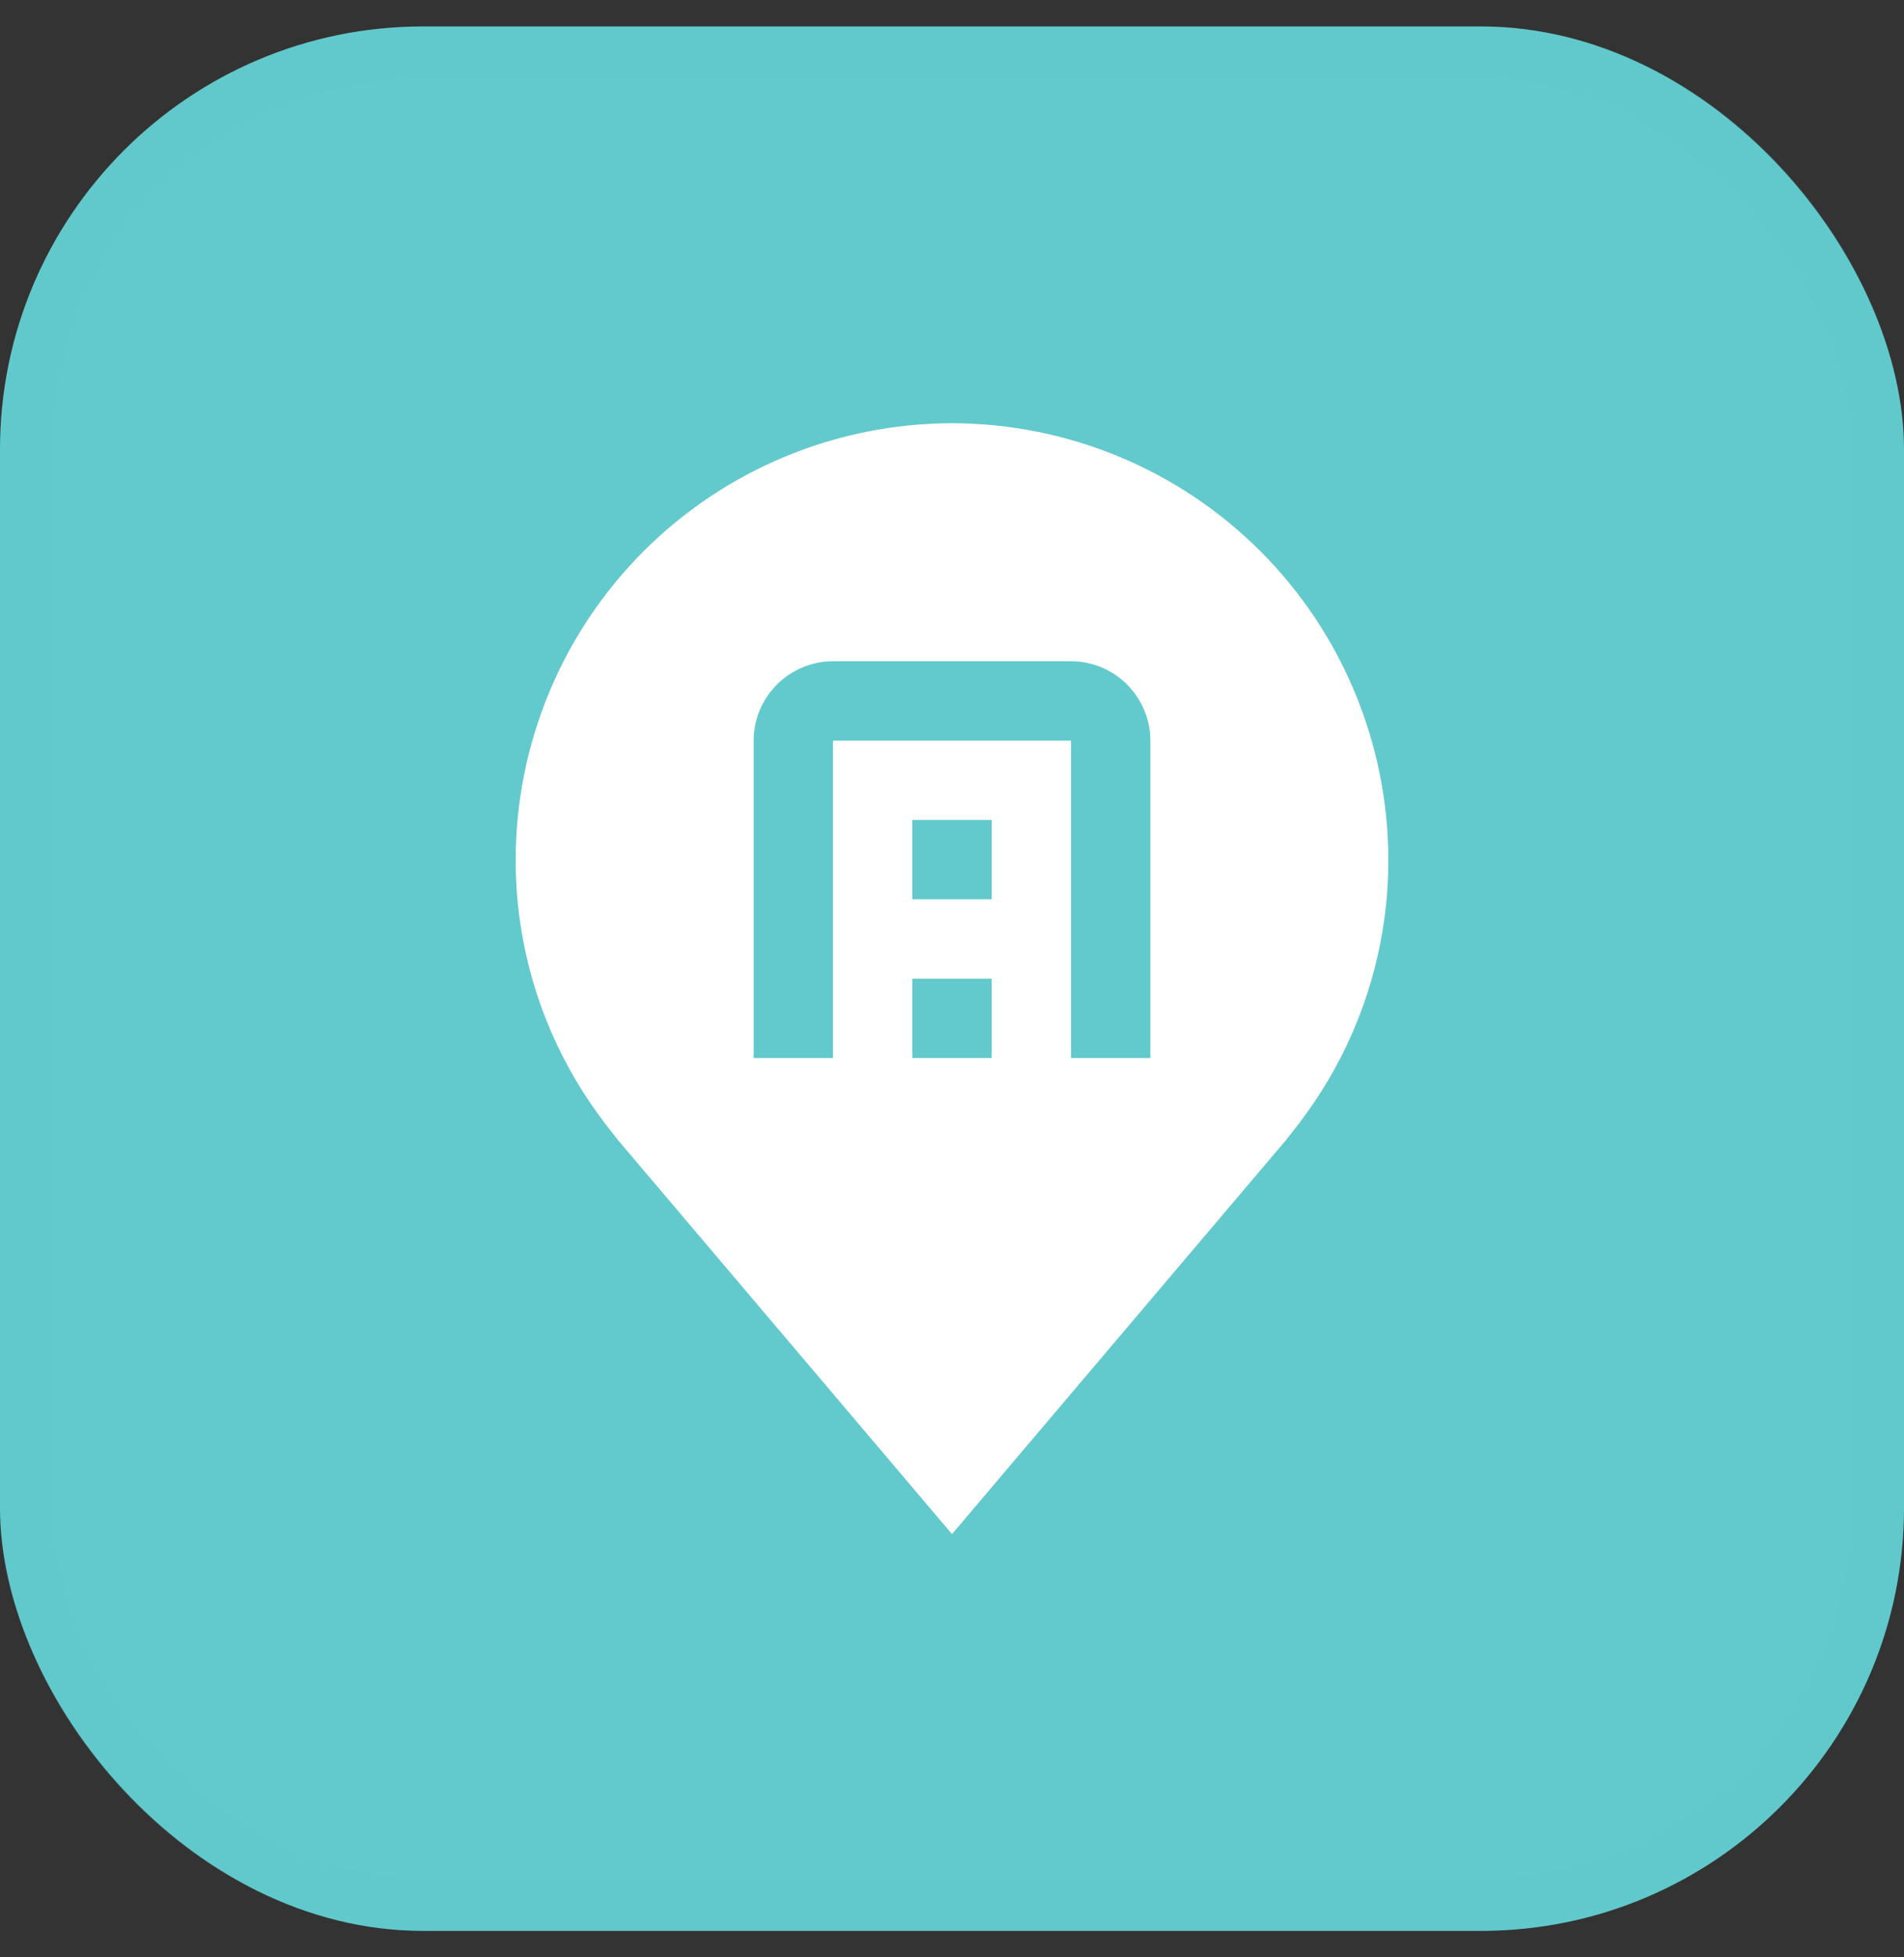 <svg width="36" height="37" viewBox="0 0 36 37" fill="none" xmlns="http://www.w3.org/2000/svg">
<rect x="0" y="0" width="36" height="37" fill="#333333" stroke="none"/>
<rect y="0.5" width="36" height="36" rx="8" fill="#62C9CC"/>
<rect x="0.5" y="1" width="35" height="35" rx="7.5" stroke="#62C9CC" stroke-opacity="0.12"/>
<path d="M18 8C15.813 8.003 13.716 8.873 12.169 10.419C10.623 11.966 9.753 14.063 9.75 16.25C9.747 18.037 10.331 19.776 11.412 21.2C11.412 21.2 11.637 21.496 11.674 21.539L18 29L24.329 21.535C24.362 21.495 24.588 21.2 24.588 21.2L24.589 21.198C25.669 19.775 26.253 18.037 26.25 16.25C26.247 14.063 25.377 11.966 23.831 10.419C22.284 8.873 20.187 8.003 18 8ZM18.75 20H17.25V18.5H18.75V20ZM18.75 17H17.25V15.5H18.75V17ZM21.75 20H20.25V14H15.75V20H14.25V14C14.25 13.602 14.409 13.221 14.69 12.94C14.971 12.659 15.352 12.5 15.75 12.5H20.25C20.648 12.5 21.029 12.659 21.31 12.94C21.591 13.221 21.75 13.602 21.75 14V20Z" fill="white"/>
</svg>

